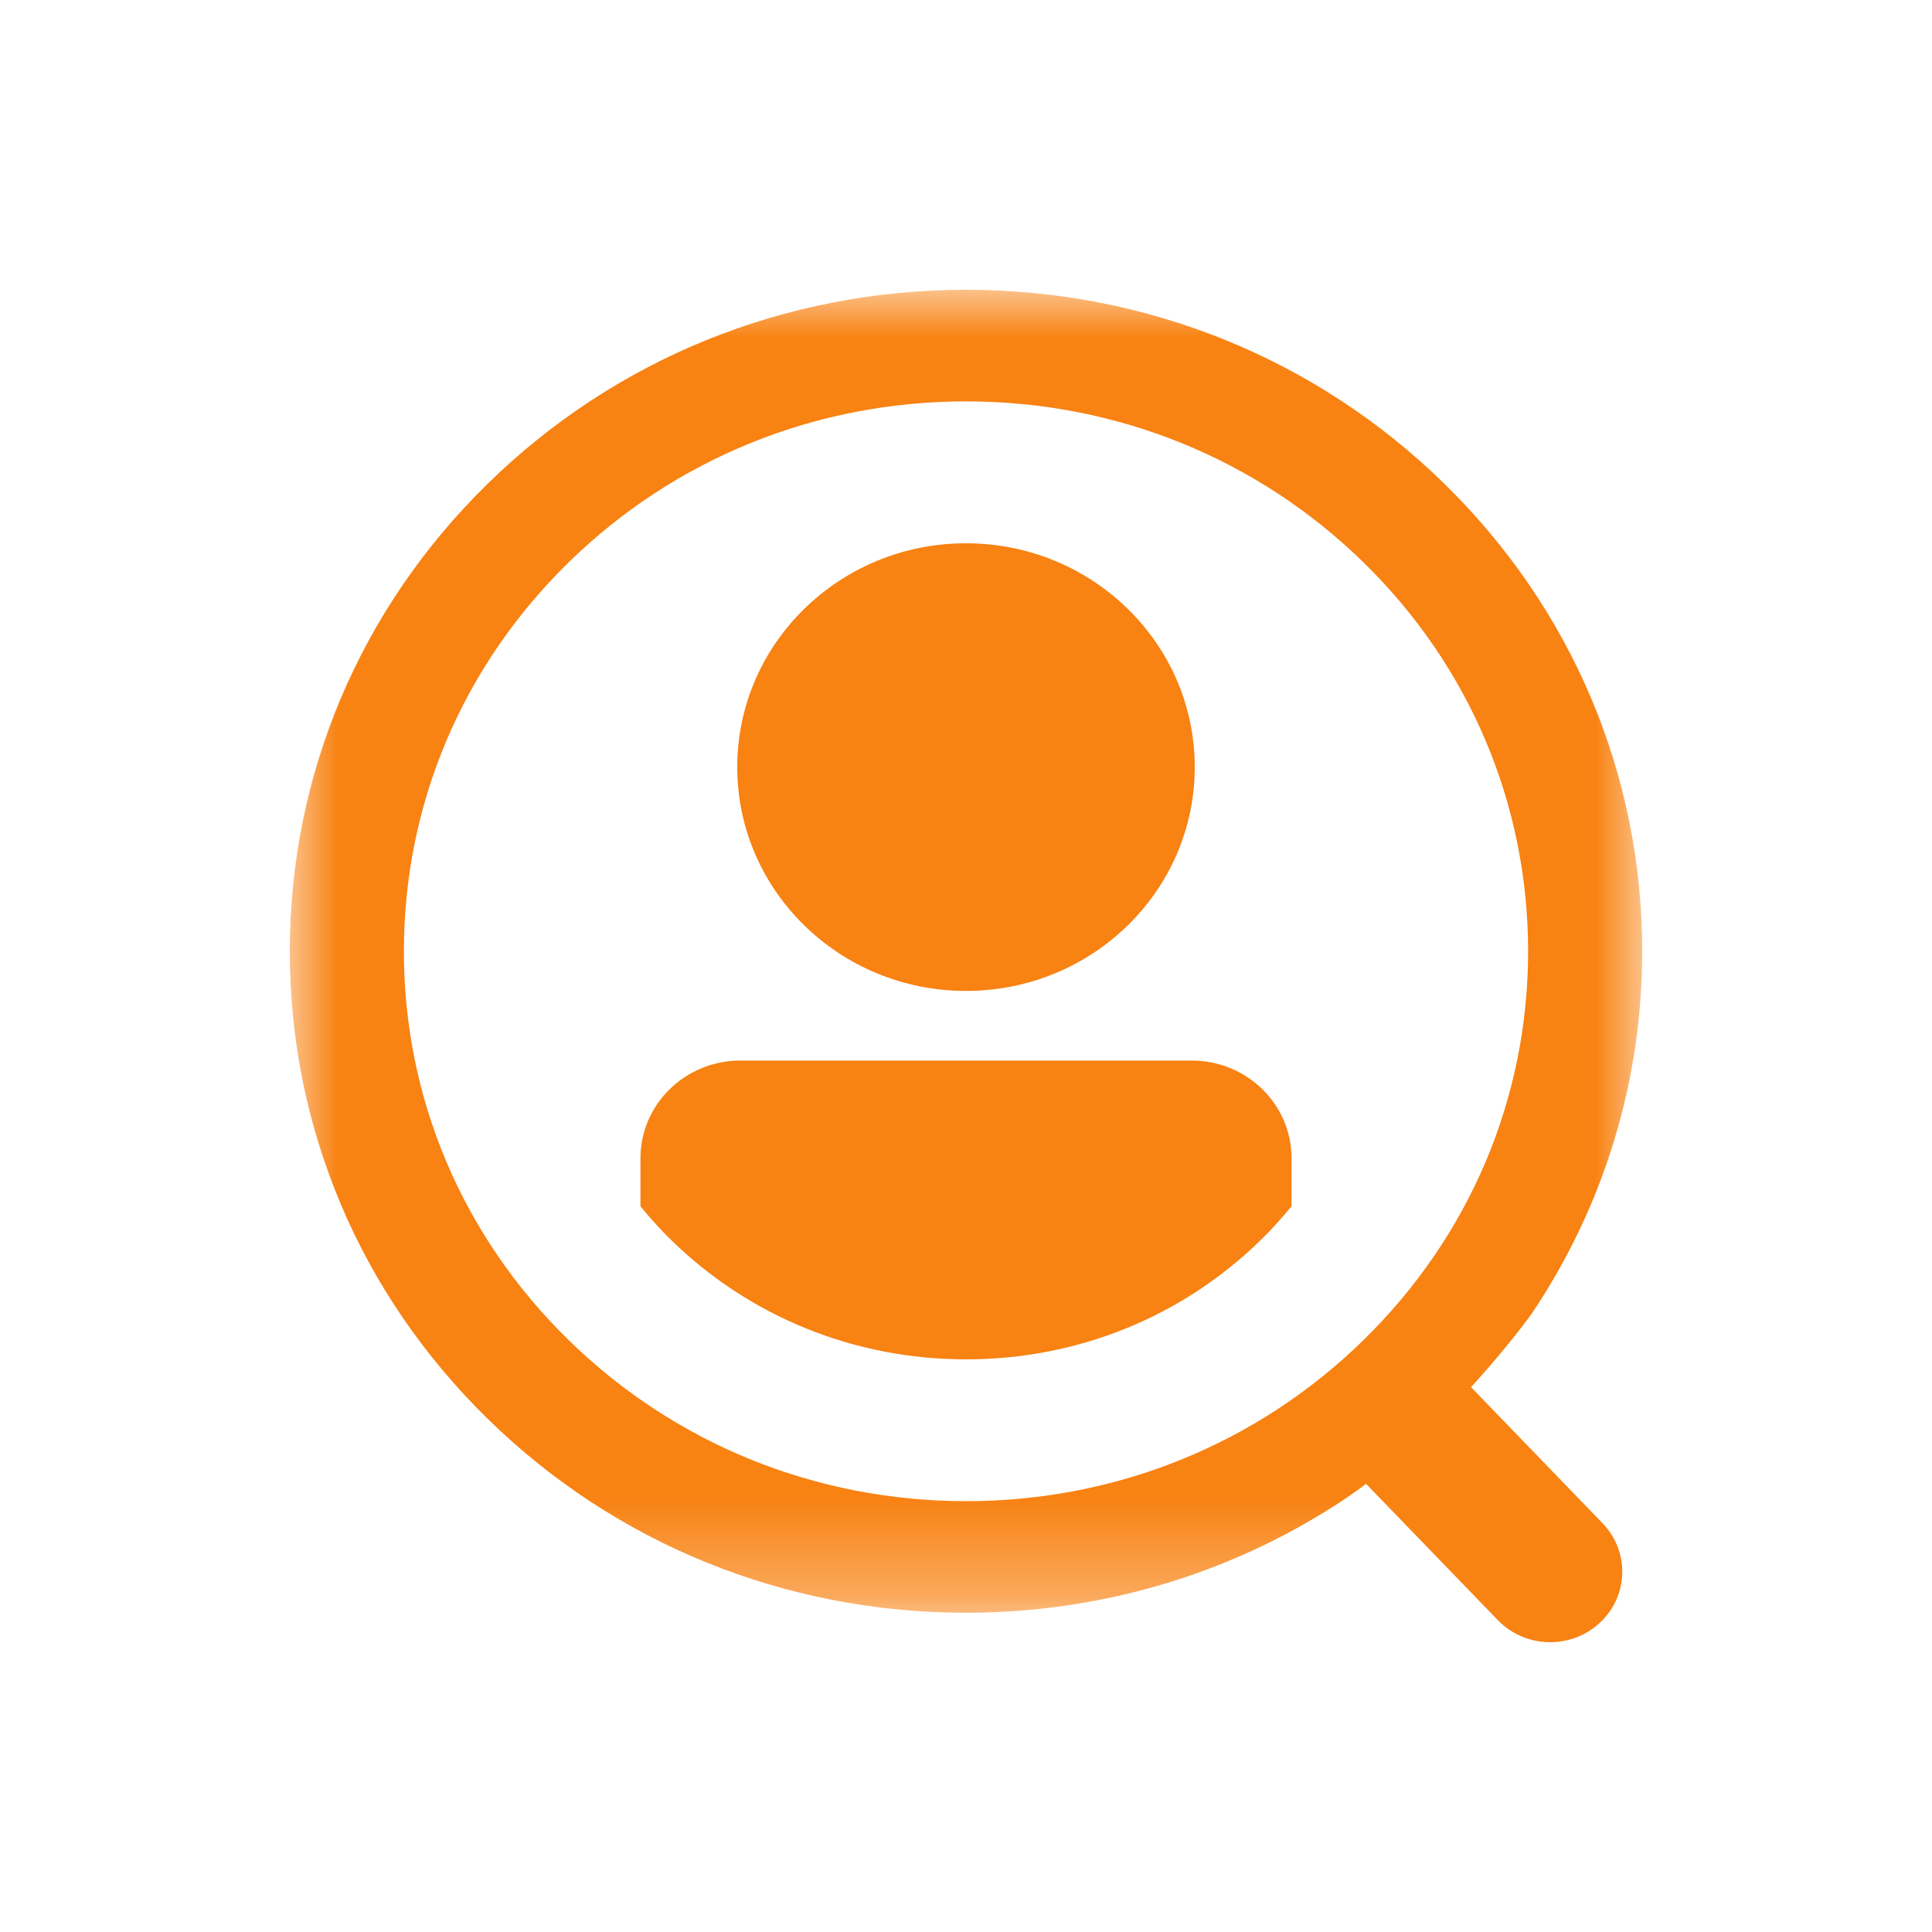 <?xml version="1.0" encoding="UTF-8"?>
<svg width="20px" height="20px" viewBox="0 0 20 20" version="1.1" xmlns="http://www.w3.org/2000/svg" xmlns:xlink="http://www.w3.org/1999/xlink">
    <title>编组</title>
    <defs>
        <polygon id="path-1" points="0 0 14 0 14 13.695 0 13.695"></polygon>
    </defs>
    <g id="用工" stroke="none" stroke-width="1" fill="none" fill-rule="evenodd">
        <g id="报名管理" transform="translate(-745, -151)">
            <g id="编组" transform="translate(745, 151)">
                <g transform="translate(3, 3)">
                    <mask id="mask-2" fill="white">
                        <use xlink:href="#path-1"></use>
                    </mask>
                    <g id="Clip-2"></g>
                    <path d="M2.886,10.872 C1.786,9.797 1.181,8.368 1.181,6.848 C1.181,5.327 1.786,3.898 2.886,2.822 C3.985,1.747 5.446,1.155 7,1.155 C8.554,1.155 10.015,1.747 11.115,2.822 C12.214,3.897 12.819,5.327 12.819,6.848 C12.819,8.368 12.214,9.797 11.115,10.872 C10.016,11.948 8.555,12.54 7.001,12.54 C5.446,12.54 3.985,11.947 2.886,10.872 M12.855,10.601 C13.598,9.495 14,8.202 14,6.848 C14,5.019 13.272,3.299 11.95,2.006 C10.627,0.712 8.87,0 7,0 C5.13,0 3.372,0.712 2.05,2.006 C0.728,3.299 -4.57443089e-05,5.019 -4.57443089e-05,6.848 C-4.57443089e-05,8.677 0.728,10.396 2.05,11.689 C3.372,12.983 5.13,13.695 7,13.695 C8.384,13.695 9.706,13.302 10.836,12.574 C11.966,11.846 12.855,10.601 12.855,10.601" id="Fill-1" fill="#F88212" mask="url(#mask-2)"></path>
                </g>
                <path d="M12.368,7.941 C12.368,9.221 11.308,10.258 10,10.258 C8.692,10.258 7.632,9.221 7.632,7.941 C7.632,6.662 8.692,5.624 10,5.624 C11.308,5.624 12.368,6.662 12.368,7.941" id="Fill-3" fill="#F88212"></path>
                <path d="M12.337,10.979 L7.663,10.979 C7.093,10.979 6.63,11.432 6.63,11.99 L6.63,12.488 C6.729,12.608 6.833,12.725 6.946,12.835 C7.762,13.633 8.847,14.072 10,14.072 C11.154,14.072 12.238,13.633 13.053,12.835 C13.166,12.725 13.271,12.608 13.37,12.487 L13.37,11.99 C13.37,11.432 12.908,10.979 12.337,10.979 Z" id="Fill-5" fill="#F88212"></path>
                <line x1="14.471" y1="14.639" x2="16.047" y2="16.27" id="Fill-7" fill="#F88212"></line>
                <path d="M16.047,17 C15.849,17 15.652,16.923 15.505,16.771 L13.929,15.141 C13.646,14.848 13.659,14.386 13.959,14.109 C14.258,13.832 14.73,13.845 15.014,14.138 L16.589,15.768 C16.873,16.061 16.86,16.523 16.56,16.8 C16.416,16.934 16.231,17 16.047,17" id="Fill-9" fill="#F88212"></path>
            </g>
        </g>
    </g>
</svg>
